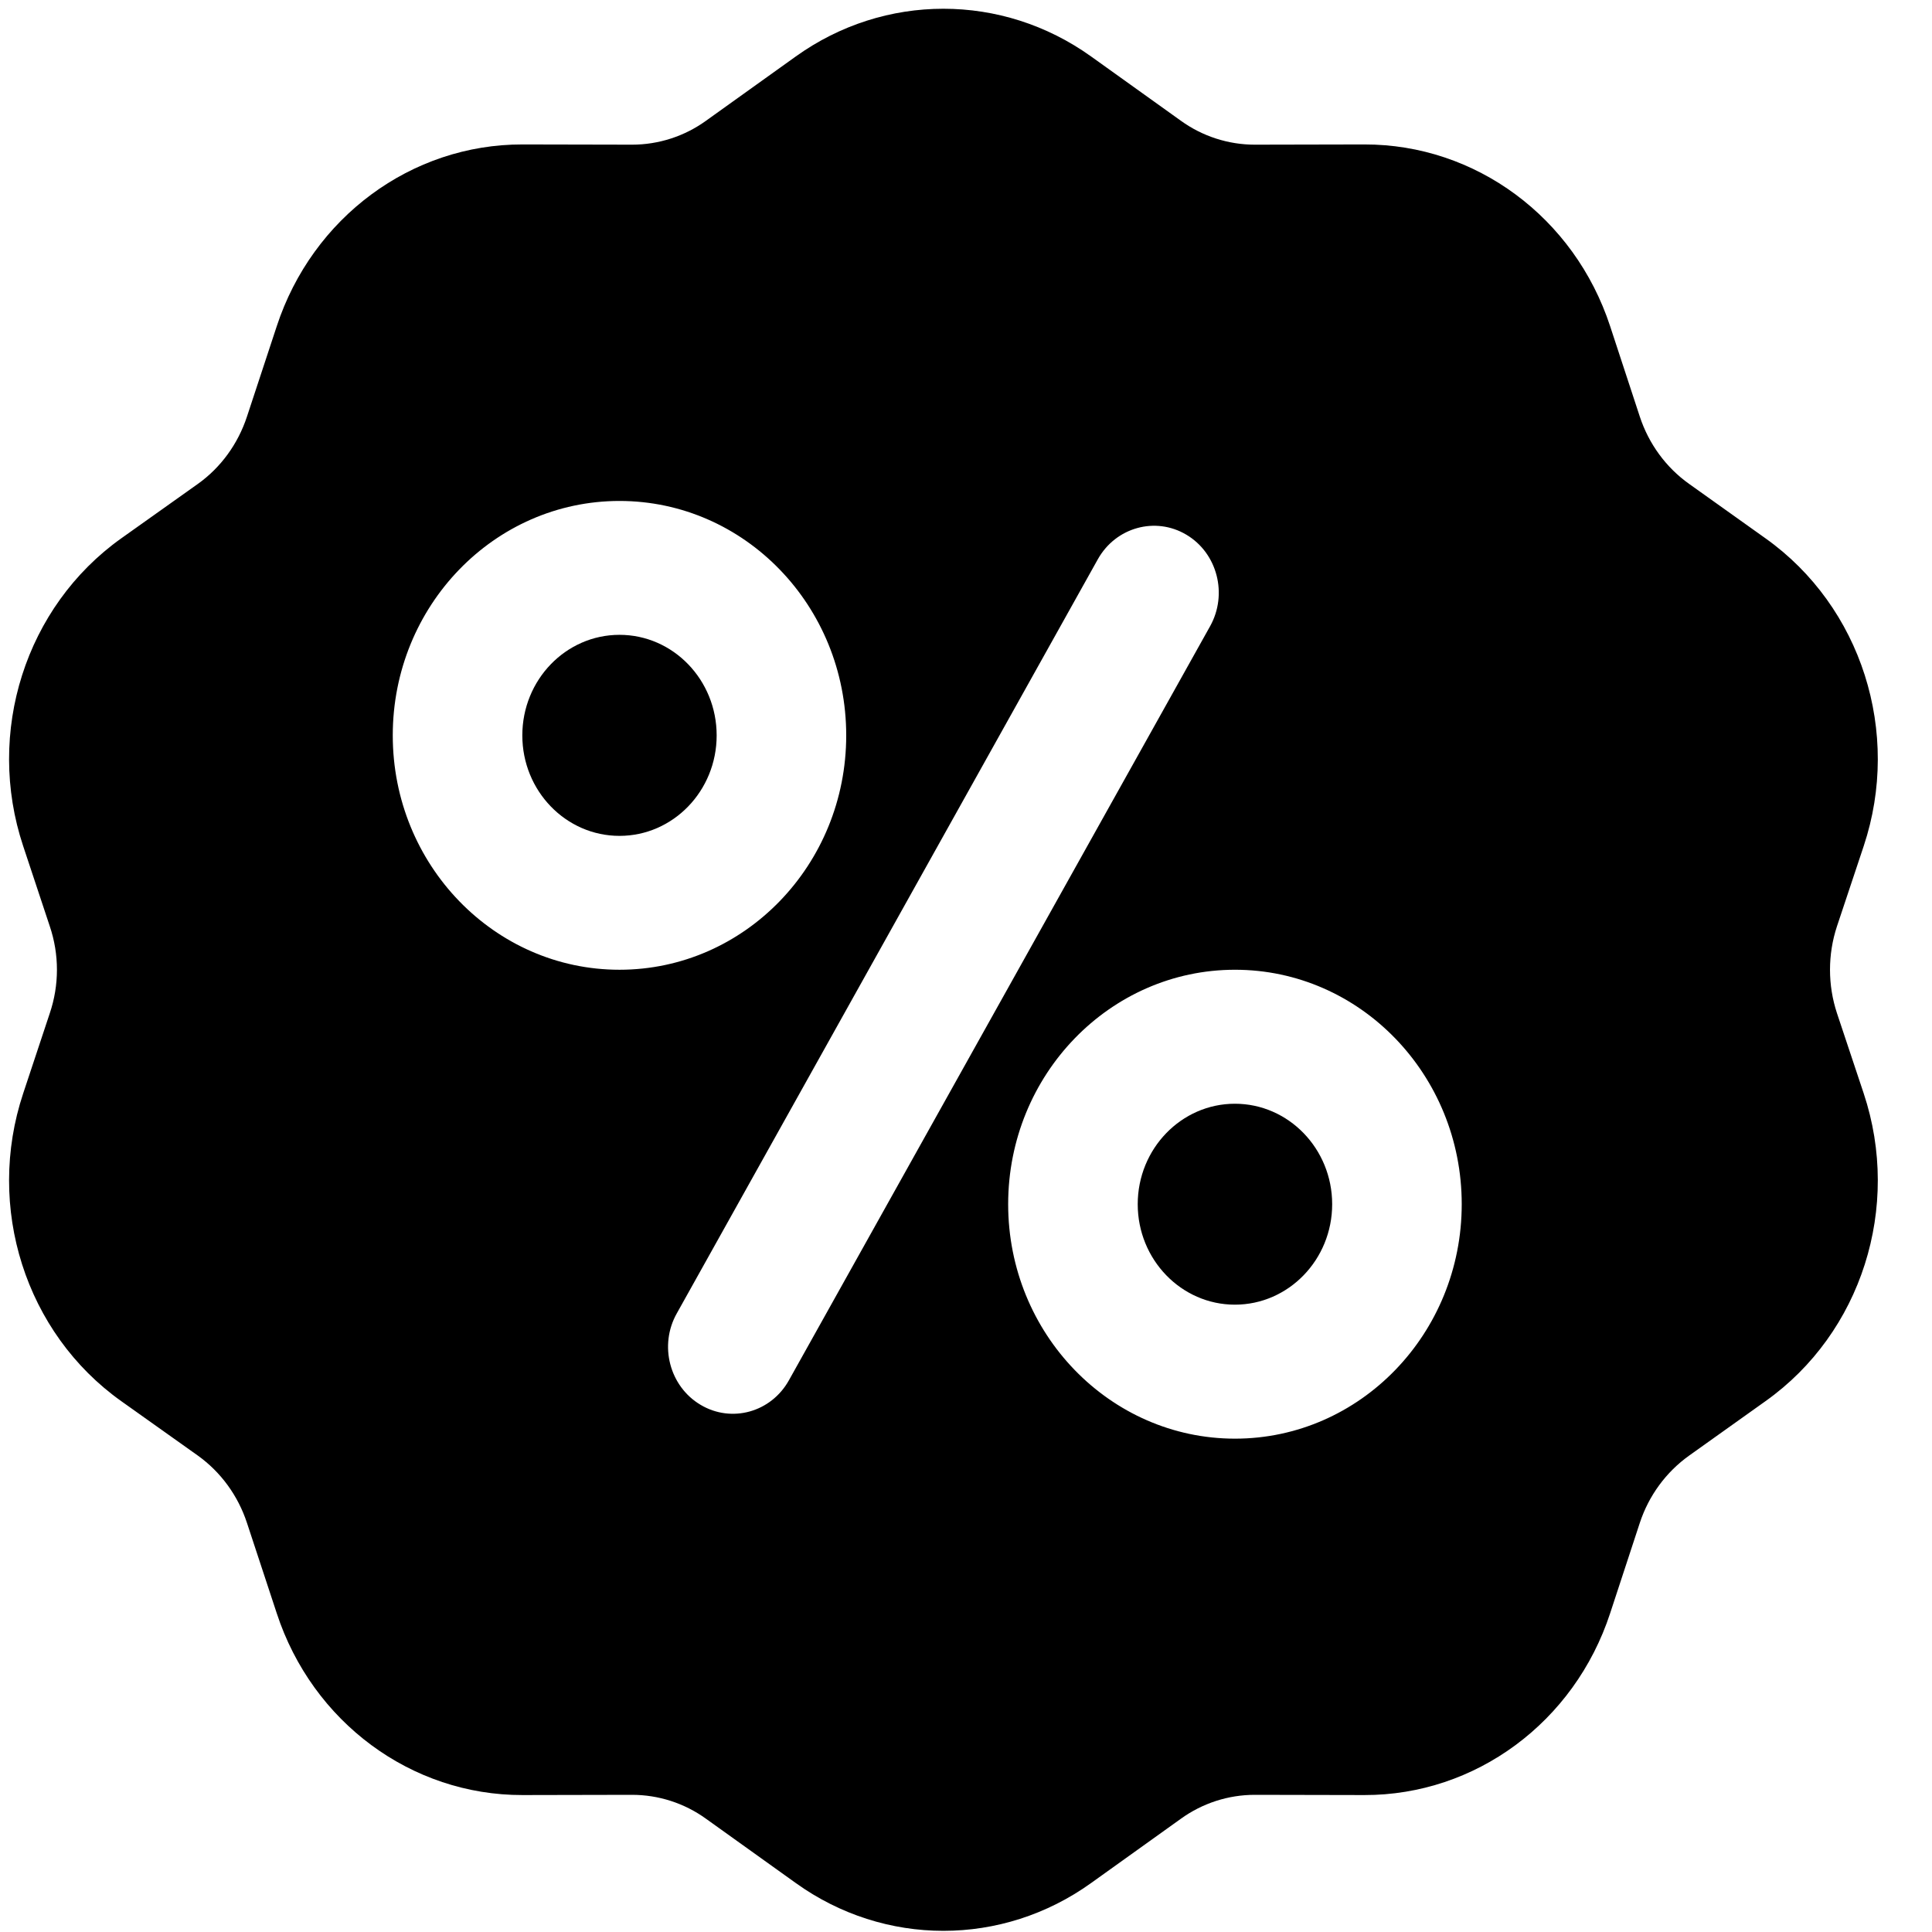 <svg viewBox="0 0 17 17" xmlns="http://www.w3.org/2000/svg">
<path d="M7.002 0.497C7.783 -0.063 8.819 -0.063 9.601 0.497L10.39 1.062C10.581 1.2 10.809 1.273 11.041 1.273L12.005 1.271C12.984 1.269 13.854 1.913 14.168 2.871L14.429 3.666C14.508 3.906 14.66 4.114 14.863 4.258L15.535 4.737C16.379 5.337 16.732 6.445 16.399 7.445L16.164 8.15C16.082 8.398 16.082 8.668 16.164 8.916L16.399 9.621C16.732 10.622 16.379 11.73 15.535 12.329L14.863 12.808C14.66 12.953 14.508 13.16 14.429 13.4L14.168 14.195C13.854 15.154 12.983 15.797 12.005 15.795L11.041 15.793C10.809 15.793 10.581 15.866 10.39 16.004L9.601 16.569C8.819 17.13 7.783 17.13 7.002 16.569L6.213 16.004C6.022 15.866 5.794 15.793 5.561 15.793L4.598 15.795C3.62 15.797 2.749 15.154 2.435 14.195L2.173 13.4C2.094 13.16 1.943 12.953 1.741 12.808L1.067 12.329C0.224 11.73 -0.129 10.622 0.204 9.621L0.438 8.916C0.522 8.668 0.522 8.398 0.438 8.15L0.204 7.445C-0.129 6.445 0.224 5.337 1.067 4.737L1.741 4.258C1.943 4.114 2.094 3.906 2.173 3.666L2.435 2.871C2.749 1.913 3.62 1.269 4.598 1.271L5.561 1.273C5.794 1.273 6.022 1.2 6.213 1.062L7.002 0.497ZM10.867 8.533C9.766 8.533 8.871 9.457 8.871 10.596C8.871 11.735 9.766 12.659 10.867 12.659C11.968 12.659 12.862 11.735 12.862 10.596C12.862 9.457 11.968 8.533 10.867 8.533ZM5.451 4.408C4.35 4.408 3.456 5.331 3.456 6.471C3.456 7.61 4.35 8.533 5.451 8.533C6.552 8.533 7.446 7.61 7.446 6.471C7.446 5.331 6.552 4.408 5.451 4.408ZM9.66 4.921L5.955 11.557C5.797 11.838 5.891 12.199 6.164 12.361C6.437 12.524 6.785 12.427 6.942 12.145L10.648 5.51C10.805 5.228 10.712 4.867 10.439 4.705C10.167 4.543 9.818 4.639 9.66 4.921Z"/>
<path d="M10.866 9.712C11.338 9.712 11.722 10.108 11.722 10.596C11.722 11.084 11.338 11.48 10.866 11.48C10.395 11.48 10.011 11.084 10.011 10.596C10.011 10.108 10.395 9.712 10.866 9.712ZM5.451 5.586C5.923 5.586 6.306 5.982 6.306 6.471C6.306 6.959 5.923 7.355 5.451 7.355C4.979 7.355 4.596 6.959 4.596 6.471C4.596 5.982 4.979 5.586 5.451 5.586Z"/>
</svg>
